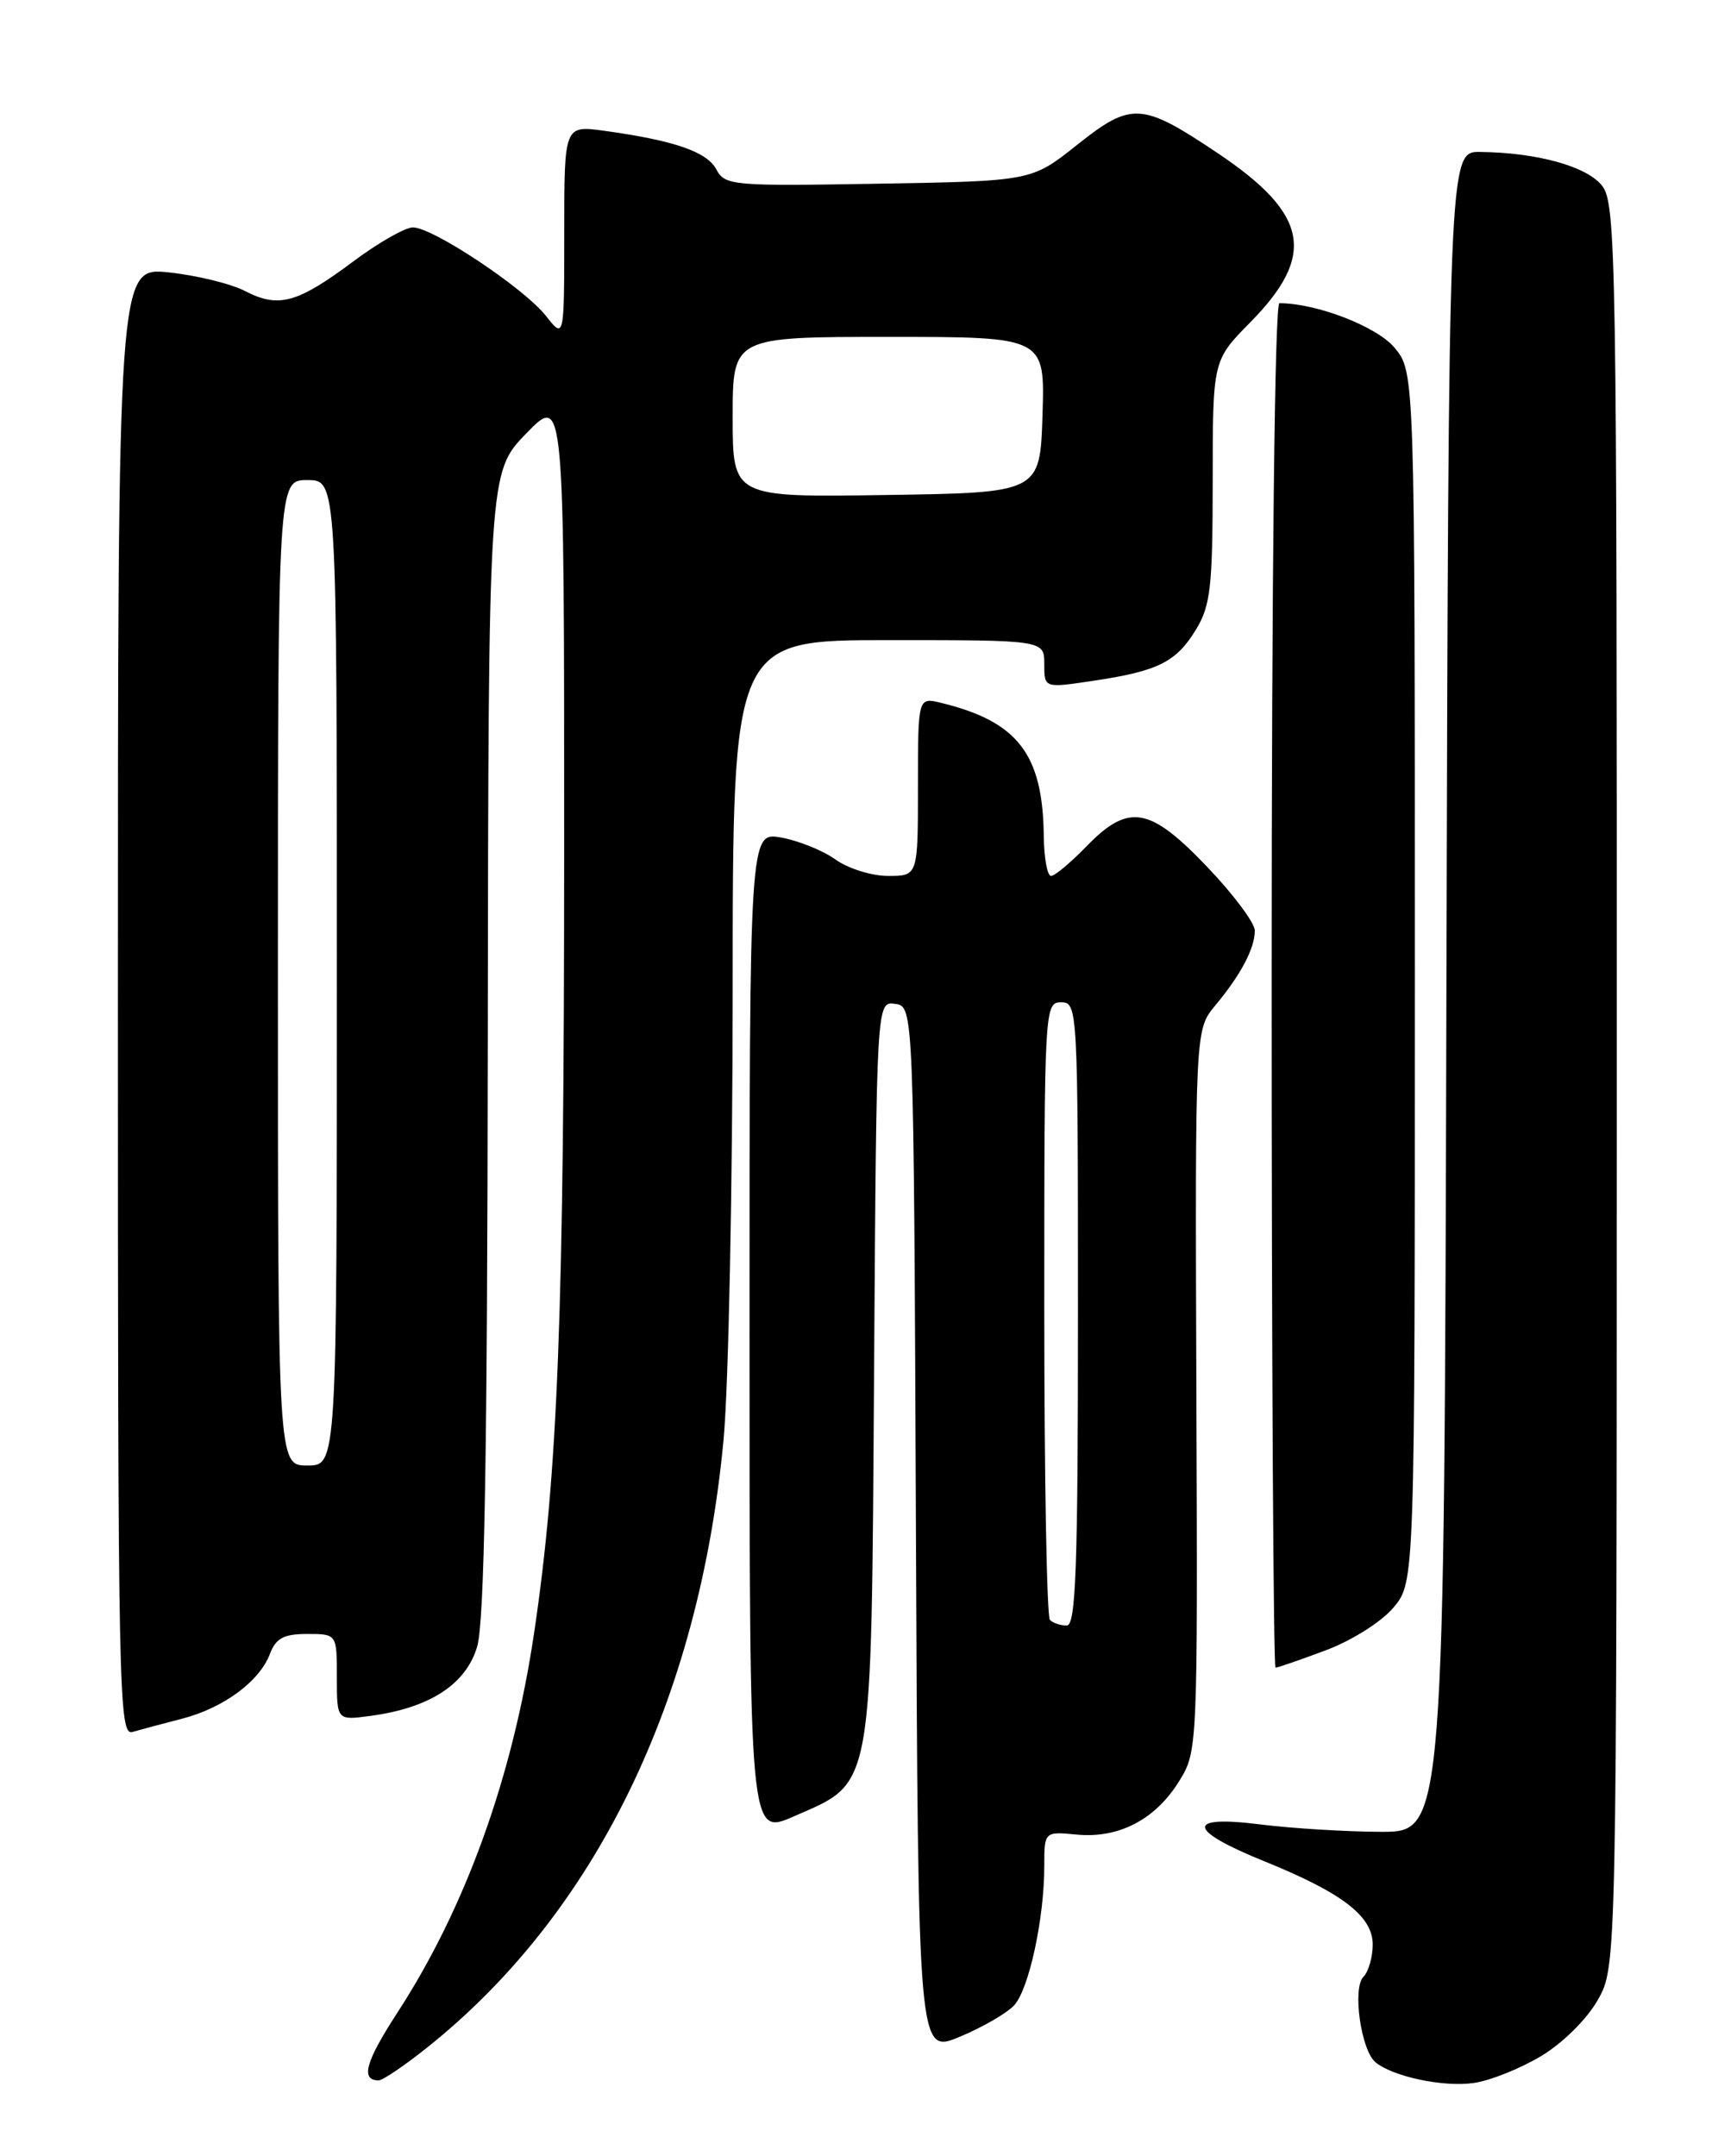 <?xml version="1.0" encoding="UTF-8" standalone="no"?>
<!DOCTYPE svg PUBLIC "-//W3C//DTD SVG 1.1//EN" "http://www.w3.org/Graphics/SVG/1.1/DTD/svg11.dtd" >
<svg xmlns="http://www.w3.org/2000/svg" xmlns:xlink="http://www.w3.org/1999/xlink" version="1.1" viewBox="0 0 204 256">
 <g >
 <path fill="currentColor"
d=" M 182.99 244.12 C 185.56 242.58 188.43 239.74 189.72 237.46 C 191.97 233.50 191.97 233.50 191.98 128.86 C 192.00 29.87 191.90 24.10 190.21 22.02 C 188.36 19.73 182.51 18.12 175.75 18.04 C 172.01 18.00 172.01 18.00 171.75 117.75 C 171.50 217.50 171.50 217.50 164.00 217.49 C 159.88 217.48 153.41 217.08 149.62 216.61 C 140.72 215.48 140.94 217.27 150.16 221.00 C 159.39 224.74 163.00 227.51 163.00 230.87 C 163.00 232.37 162.50 234.10 161.90 234.70 C 160.56 236.04 161.61 243.43 163.33 244.85 C 165.40 246.56 171.40 247.83 175.00 247.31 C 176.93 247.04 180.52 245.60 182.99 244.12 Z  M 50.66 243.15 C 70.65 227.25 83.02 201.92 85.92 170.90 C 86.51 164.63 86.99 140.71 87.00 117.75 C 87.00 76.00 87.00 76.00 105.50 76.00 C 124.00 76.00 124.00 76.00 124.00 78.85 C 124.00 81.70 124.00 81.70 129.75 80.84 C 137.50 79.69 139.65 78.62 142.00 74.77 C 143.75 71.91 143.99 69.72 144.00 57.15 C 144.00 42.80 144.00 42.80 148.44 38.29 C 156.32 30.31 155.39 25.43 144.63 18.21 C 135.58 12.14 134.36 12.06 127.92 17.18 C 122.50 21.50 122.50 21.50 104.32 21.81 C 86.91 22.11 86.09 22.04 85.05 20.10 C 83.93 18.01 80.03 16.67 71.75 15.53 C 67.00 14.88 67.00 14.88 67.00 27.57 C 67.00 40.27 67.00 40.27 64.82 37.50 C 62.22 34.20 51.39 27.00 49.03 27.00 C 48.11 27.00 44.92 28.82 41.95 31.04 C 35.30 36.00 33.08 36.61 29.13 34.57 C 27.44 33.69 23.34 32.69 20.03 32.34 C 14.00 31.72 14.00 31.72 14.00 118.92 C 14.00 201.51 14.09 206.11 15.75 205.63 C 16.71 205.35 19.35 204.64 21.62 204.06 C 26.53 202.79 30.81 199.64 32.05 196.37 C 32.76 194.50 33.69 194.00 36.48 194.00 C 40.00 194.00 40.00 194.00 40.00 199.13 C 40.00 204.26 40.00 204.26 43.96 203.73 C 51.02 202.79 55.33 199.99 56.66 195.50 C 57.52 192.60 57.87 172.88 57.92 123.79 C 58.00 56.08 58.00 56.08 62.50 51.45 C 67.00 46.82 67.00 46.82 66.99 101.16 C 66.98 155.92 66.26 174.79 63.42 193.89 C 60.88 210.98 55.30 226.47 47.18 238.97 C 43.39 244.80 42.78 247.00 44.97 247.00 C 45.44 247.00 48.00 245.27 50.66 243.15 Z  M 120.44 238.07 C 122.19 236.13 124.00 227.76 124.00 221.59 C 124.00 217.45 124.00 217.45 127.87 217.82 C 132.86 218.29 137.20 216.03 140.02 211.47 C 142.21 207.92 142.22 207.64 142.06 165.08 C 141.91 122.27 141.91 122.27 144.30 119.38 C 147.34 115.74 149.00 112.59 149.00 110.49 C 149.00 109.59 146.46 106.18 143.35 102.93 C 136.51 95.76 134.01 95.33 129.00 100.50 C 127.13 102.42 125.25 104.00 124.80 104.00 C 124.36 104.00 123.97 101.86 123.94 99.25 C 123.83 89.52 120.85 85.67 111.75 83.45 C 109.00 82.78 109.00 82.78 109.00 93.39 C 109.00 104.00 109.00 104.00 105.46 104.00 C 103.51 104.00 100.70 103.12 99.21 102.05 C 97.72 100.98 94.81 99.81 92.75 99.44 C 89.00 98.78 89.00 98.78 89.00 158.37 C 89.00 217.96 89.00 217.96 94.23 215.67 C 103.79 211.48 103.45 213.32 103.79 162.69 C 104.08 118.87 104.08 118.87 106.29 119.19 C 108.50 119.50 108.50 119.50 108.76 181.69 C 109.02 243.88 109.02 243.88 113.95 241.83 C 116.67 240.70 119.59 239.01 120.44 238.07 Z  M 157.42 195.94 C 160.52 194.78 164.02 192.57 165.46 190.87 C 168.00 187.85 168.00 187.85 168.00 116.00 C 168.00 44.15 168.00 44.15 165.57 41.26 C 163.45 38.75 156.33 36.00 151.92 36.00 C 151.37 36.00 151.00 68.13 151.00 117.00 C 151.00 161.55 151.21 198.00 151.46 198.00 C 151.72 198.00 154.40 197.07 157.42 195.94 Z  M 33.00 115.50 C 33.00 57.00 33.00 57.00 36.50 57.00 C 40.00 57.00 40.00 57.00 40.00 115.50 C 40.00 174.00 40.00 174.00 36.50 174.00 C 33.00 174.00 33.00 174.00 33.00 115.50 Z  M 87.00 49.52 C 87.00 40.00 87.00 40.00 105.54 40.00 C 124.08 40.00 124.08 40.00 123.79 49.25 C 123.50 58.50 123.50 58.50 105.25 58.77 C 87.00 59.05 87.00 59.05 87.00 49.52 Z  M 124.67 192.33 C 124.30 191.97 124.00 175.32 124.00 155.33 C 124.00 119.67 124.04 119.00 126.00 119.00 C 127.96 119.00 128.00 119.67 128.00 156.00 C 128.00 186.17 127.75 193.00 126.67 193.00 C 125.93 193.00 125.03 192.70 124.67 192.33 Z "/>
</g>
</svg>